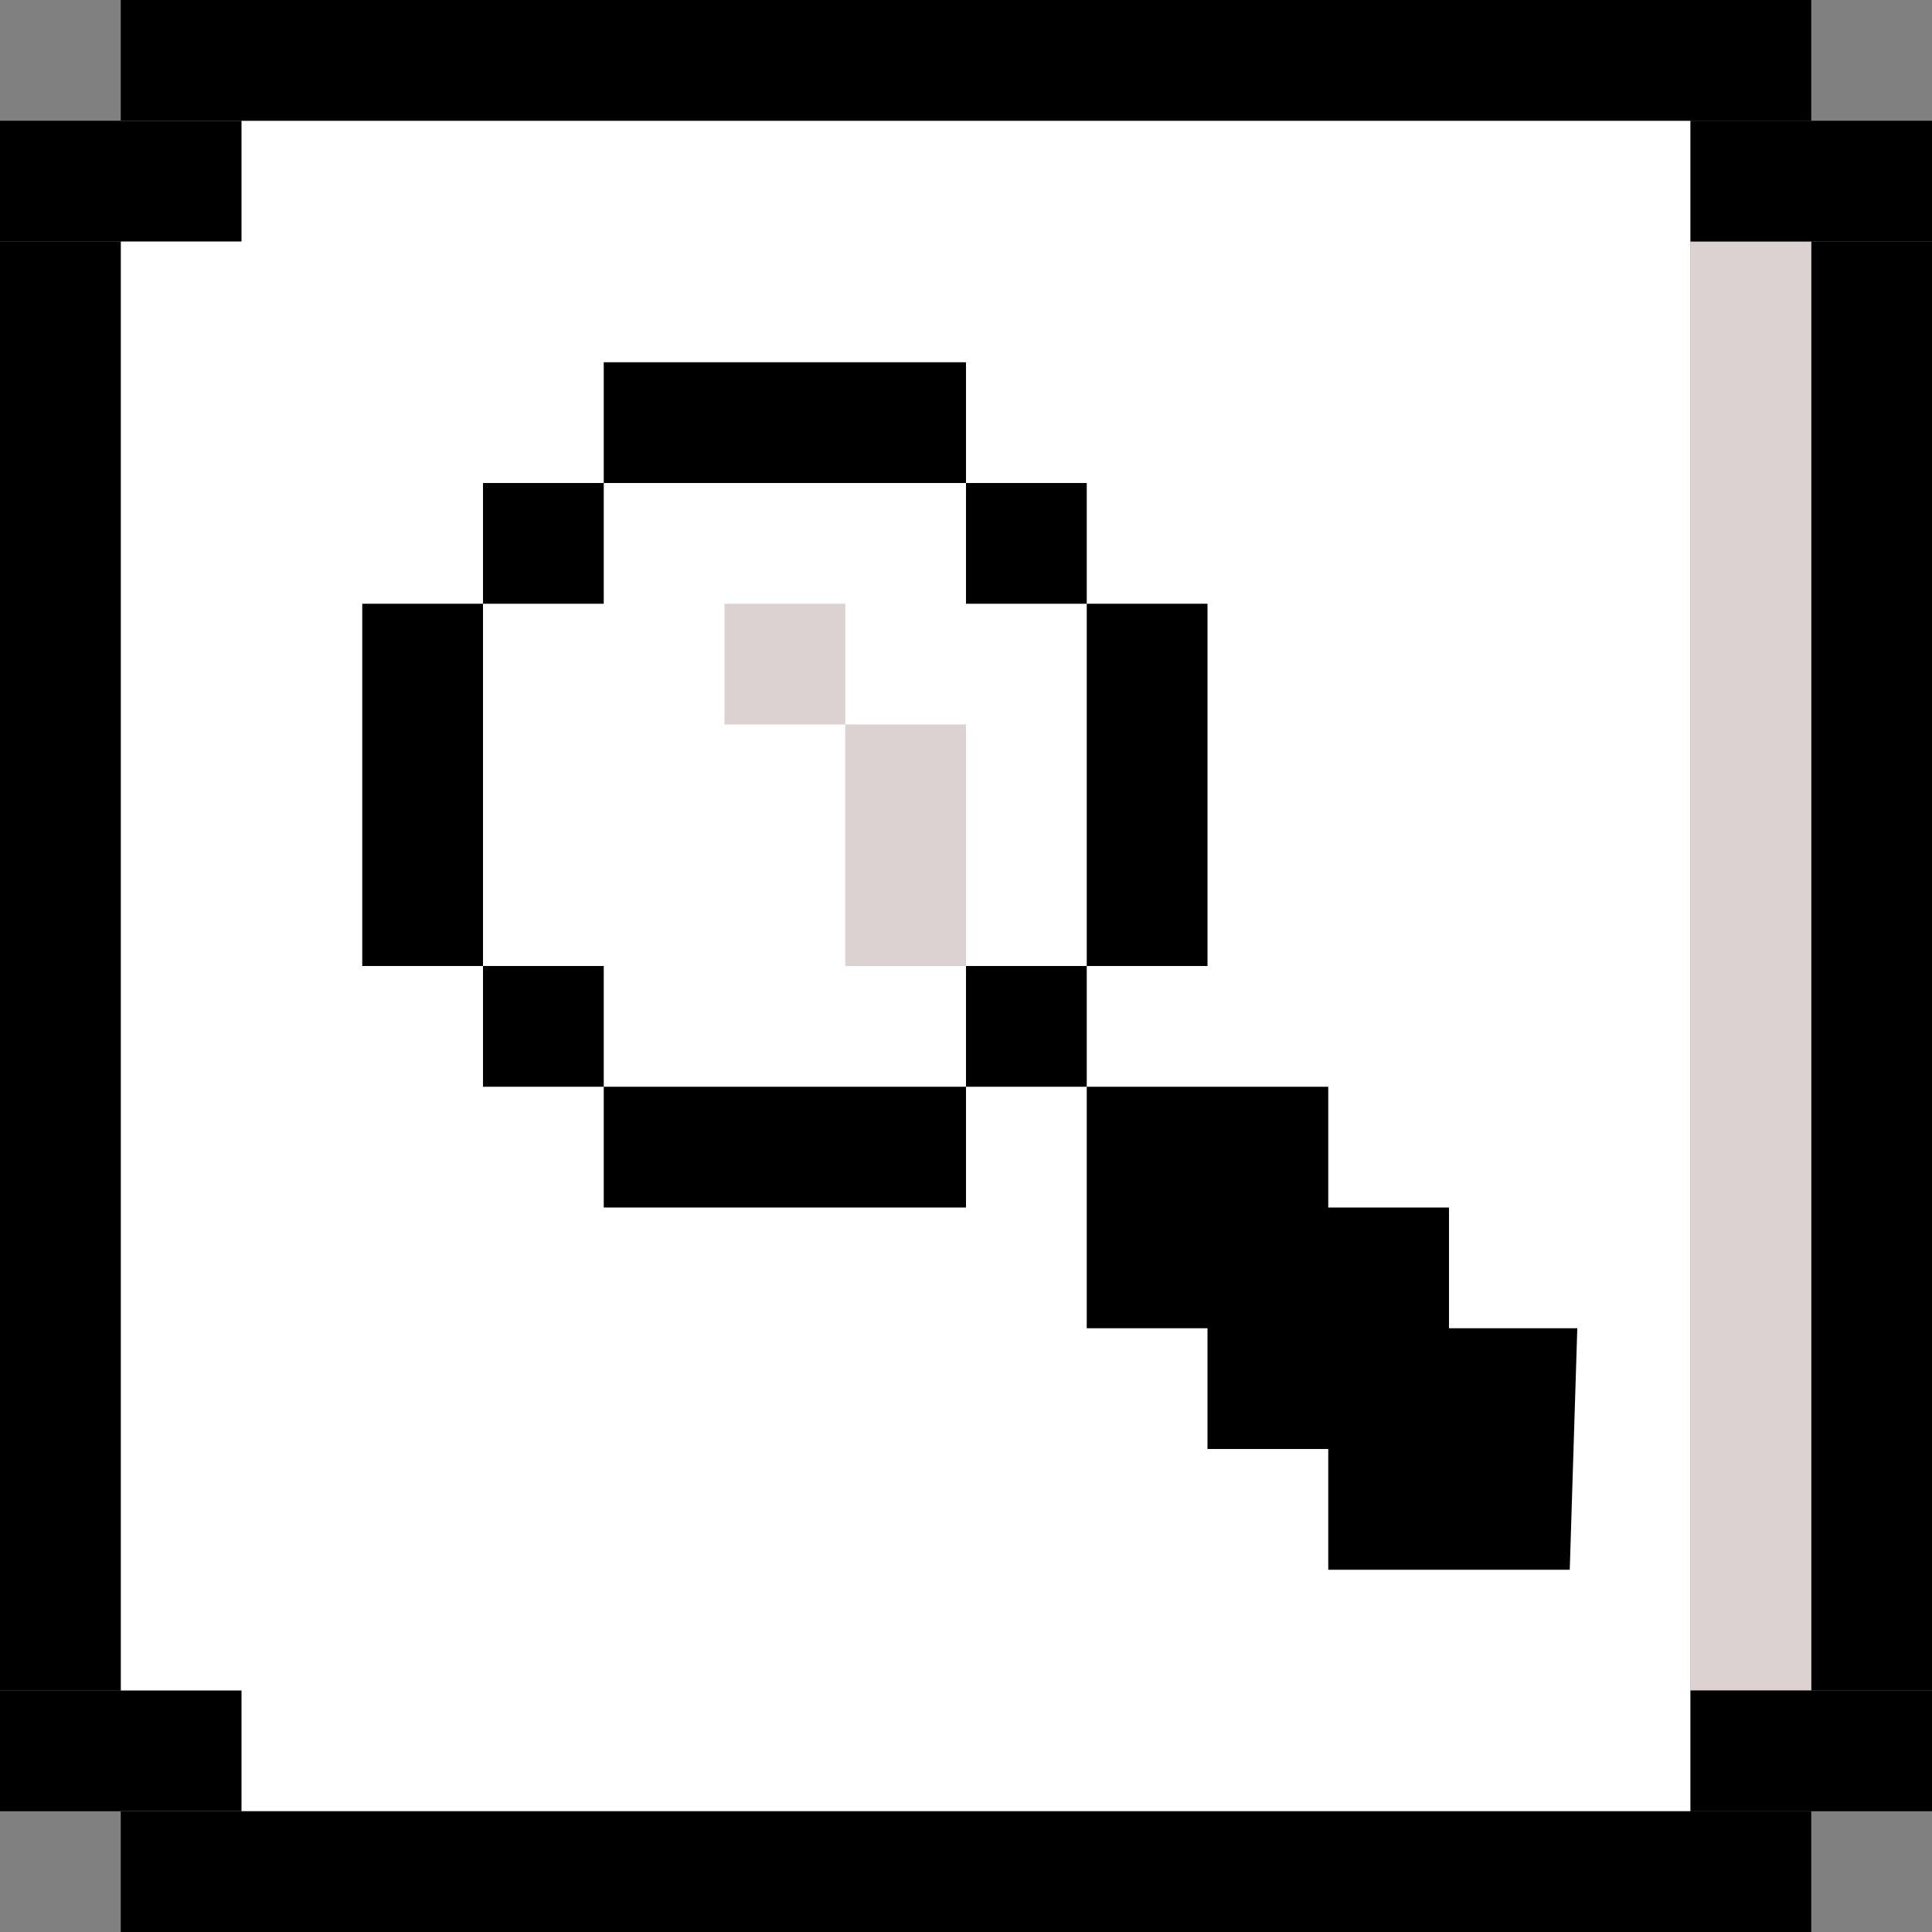 <svg width="128" height="128" viewBox="0 0 128 128" fill="none" xmlns="http://www.w3.org/2000/svg">
<rect x="0" y="0" width="128" height="128" fill="#808080" stroke="none"/>
<rect x="8" y="8" width="104" height="112" fill="white"/>
<rect x="8" width="112" height="8" fill="black"/>
<rect x="120" y="112" width="96" height="8" transform="rotate(-90 120 112)" fill="black"/>
<rect x="112" y="112" width="96" height="8" transform="rotate(-90 112 112)" fill="#DCD2D2"/>
<rect y="112" width="96" height="8" transform="rotate(-90 0 112)" fill="black"/>
<rect x="8" y="120" width="112" height="8" fill="black"/>
<rect y="8" width="16" height="8" fill="black"/>
<rect y="112" width="16" height="8" fill="black"/>
<rect x="112" y="8" width="16" height="8" fill="black"/>
<rect x="112" y="112" width="16" height="8" fill="black"/>
<path d="M72 72H88V80H96V88H104.5L104 104H88V96H80V88H72V72Z" fill="black"/>
<rect x="40" y="24" width="24" height="8" fill="black"/>
<rect x="40" y="72" width="24" height="8" fill="black"/>
<rect x="24" y="64" width="24" height="8" transform="rotate(-90 24 64)" fill="black"/>
<rect x="72" y="64" width="24" height="8" transform="rotate(-90 72 64)" fill="black"/>
<rect x="32" y="32" width="8" height="8" fill="black"/>
<rect x="32" y="64" width="8" height="8" fill="black"/>
<rect x="64" y="64" width="8" height="8" fill="black"/>
<rect x="64" y="32" width="8" height="8" fill="black"/>
<rect x="48" y="40" width="8" height="8" fill="#DCD2D2"/>
<rect x="56" y="48" width="8" height="16" fill="#DCD2D2"/>
</svg>
